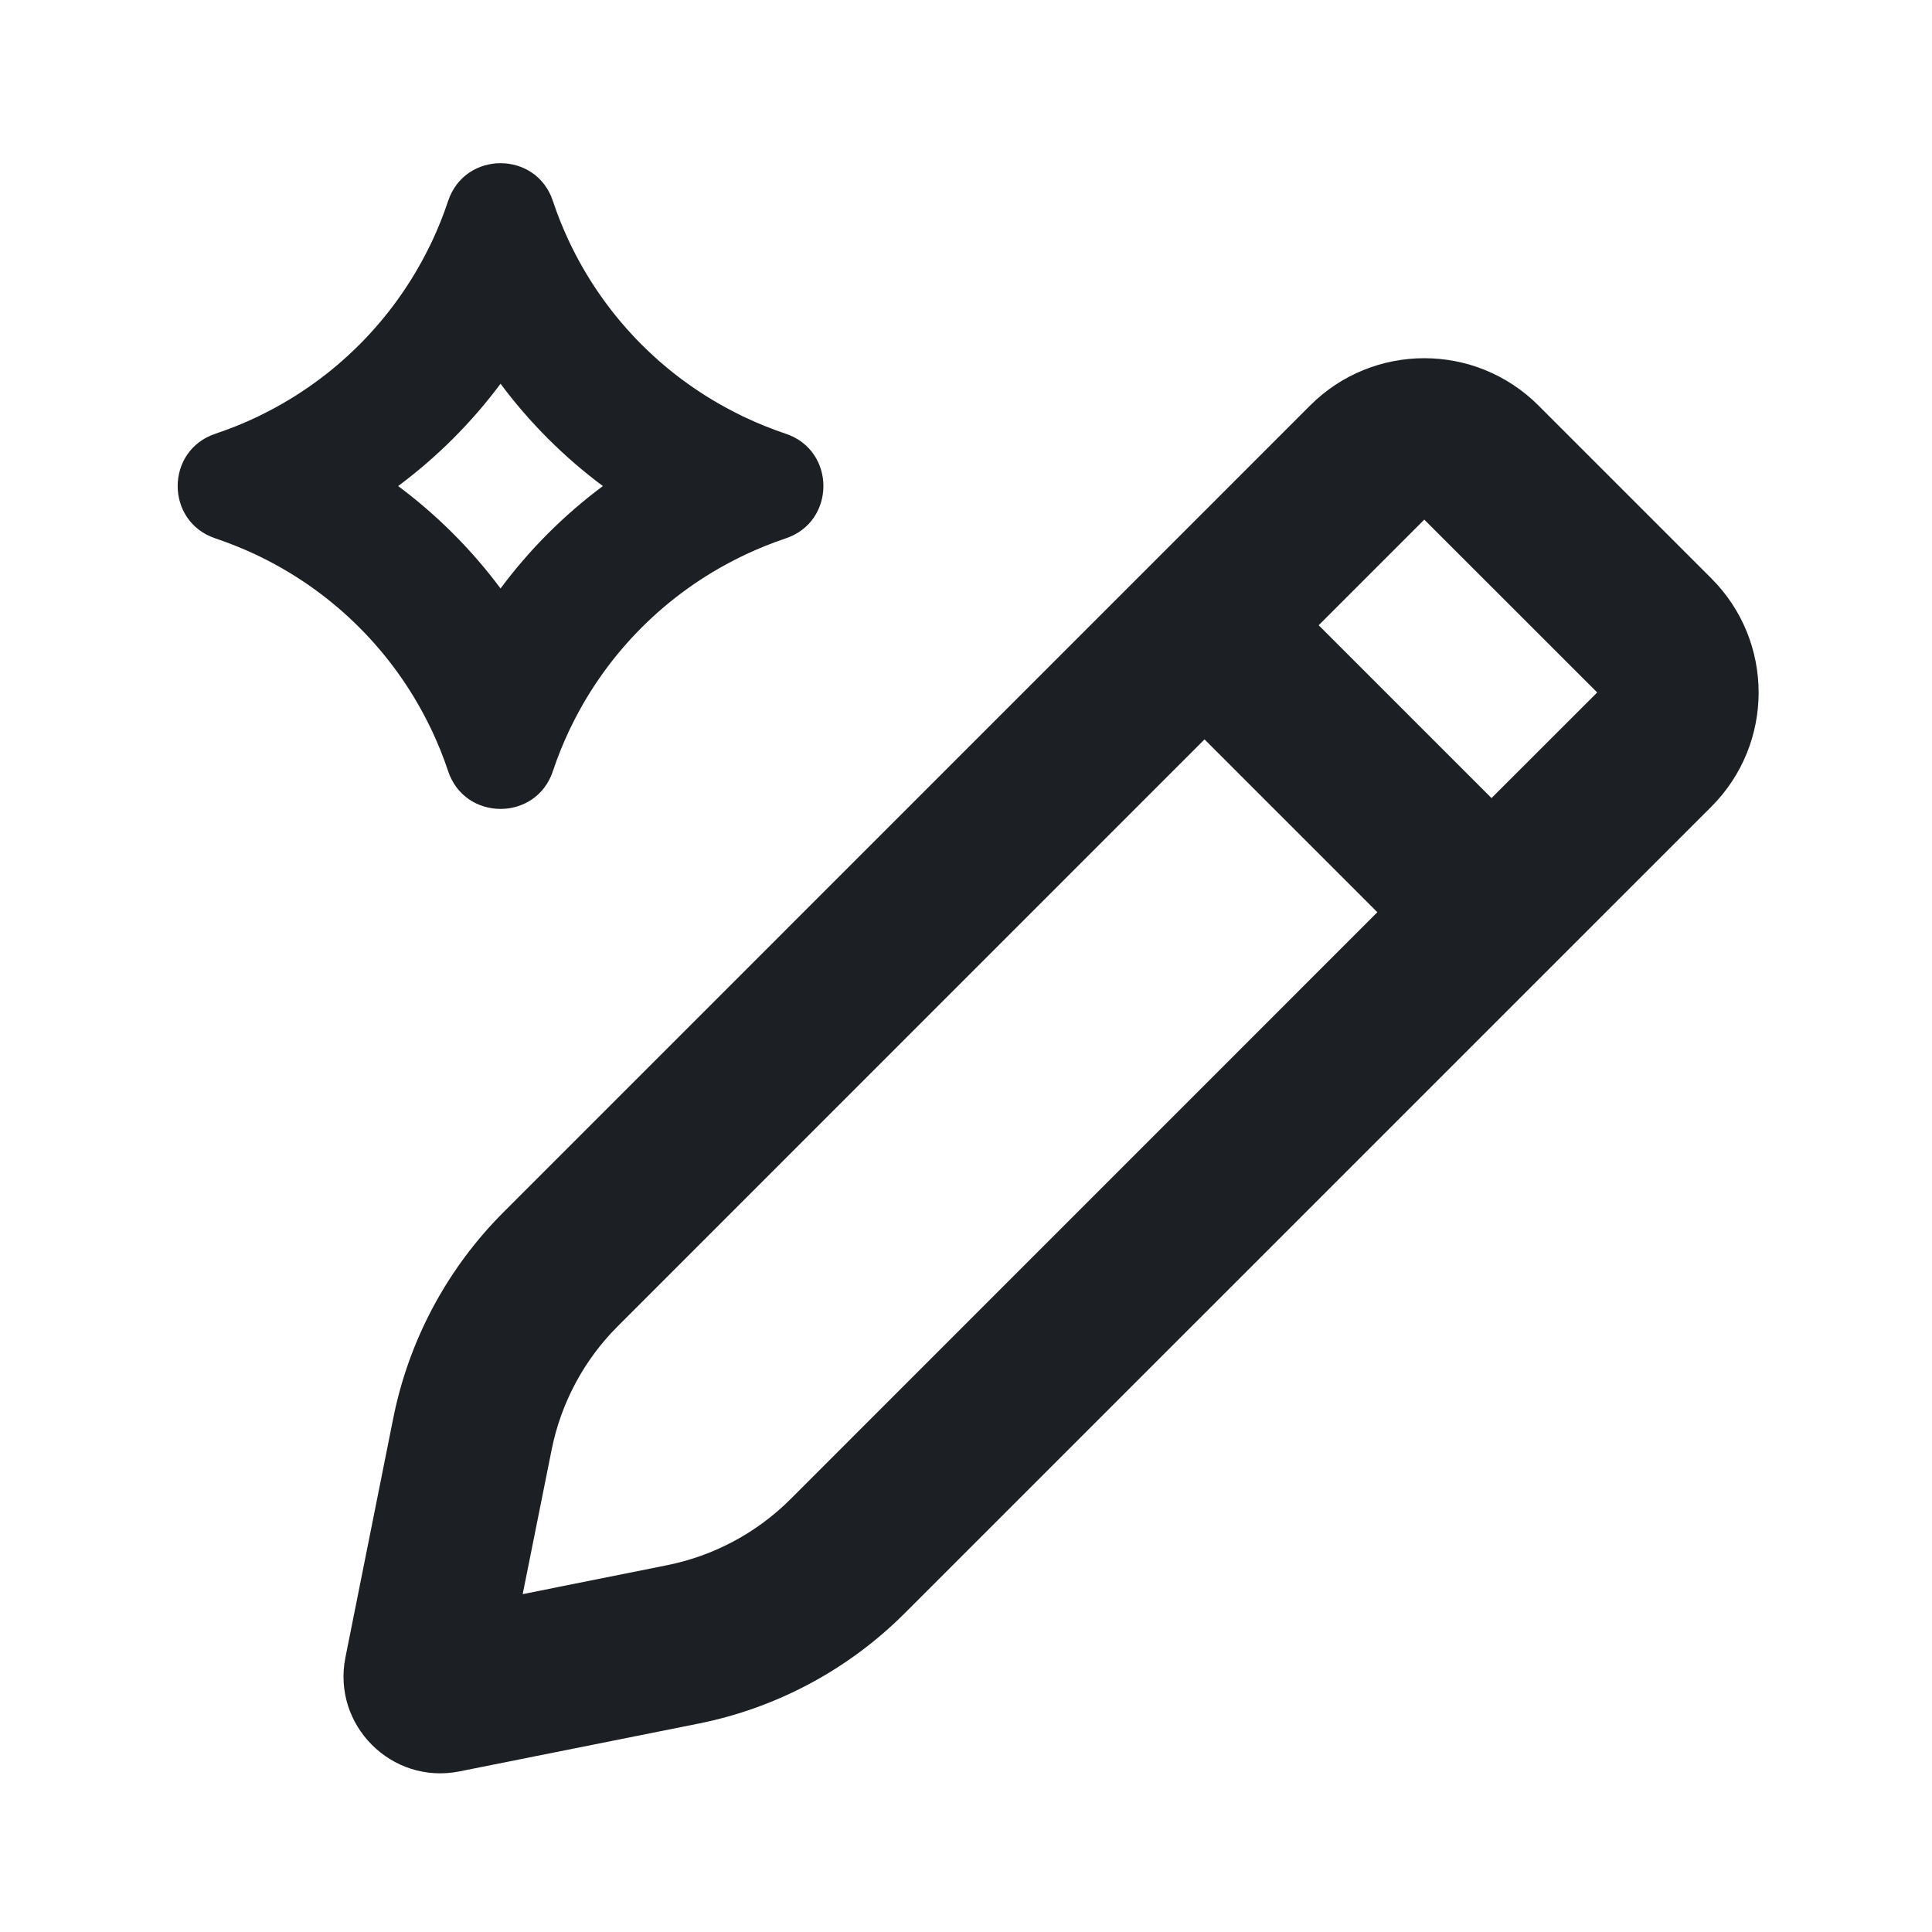 <svg width="24" height="24" viewBox="0 0 24 24" fill="none" xmlns="http://www.w3.org/2000/svg">
<path d="M16.275 5.037C17.058 4.254 18.328 4.254 19.111 5.037L21.259 7.185C22.042 7.968 22.042 9.237 21.259 10.021L11.239 20.04C10.54 20.739 9.648 21.217 8.678 21.411L5.707 22.005C4.865 22.173 4.123 21.43 4.291 20.589L4.885 17.618C5.079 16.648 5.556 15.756 6.256 15.057L16.275 5.037ZM7.674 16.475C7.254 16.894 6.968 17.43 6.852 18.012L6.493 19.803L8.284 19.444C8.866 19.328 9.401 19.042 9.821 18.622L17.11 11.332L14.963 9.185L7.674 16.475ZM5.567 2.496C5.776 1.871 6.66 1.871 6.868 2.496C6.925 2.668 6.992 2.835 7.068 2.997C7.081 3.024 7.095 3.052 7.108 3.079L7.109 3.081C7.553 3.977 8.28 4.703 9.176 5.146L9.178 5.147C9.205 5.161 9.232 5.175 9.26 5.187C9.421 5.263 9.588 5.33 9.76 5.388C10.385 5.596 10.385 6.48 9.76 6.688C9.588 6.746 9.421 6.813 9.26 6.889C9.232 6.902 9.205 6.915 9.178 6.929L9.176 6.93C8.28 7.374 7.553 8.1 7.109 8.996L7.108 8.998C7.095 9.025 7.081 9.053 7.068 9.08C6.992 9.242 6.925 9.409 6.868 9.58C6.66 10.205 5.776 10.205 5.567 9.58C5.51 9.409 5.443 9.242 5.367 9.08C5.354 9.053 5.341 9.025 5.327 8.998L5.326 8.996C4.882 8.1 4.156 7.374 3.261 6.93L3.259 6.929C3.232 6.915 3.204 6.902 3.177 6.889C3.015 6.813 2.847 6.746 2.676 6.688C2.051 6.48 2.051 5.596 2.676 5.388C2.847 5.33 3.015 5.264 3.177 5.187C3.204 5.175 3.232 5.161 3.259 5.147L3.261 5.146C4.156 4.703 4.882 3.977 5.326 3.081L5.327 3.079C5.341 3.052 5.354 3.024 5.367 2.997C5.443 2.835 5.51 2.668 5.567 2.496ZM16.381 7.767L18.528 9.914L19.841 8.602L17.693 6.455L16.381 7.767ZM6.218 4.767C5.858 5.25 5.429 5.678 4.946 6.038C5.429 6.398 5.858 6.827 6.218 7.31C6.578 6.826 7.006 6.398 7.489 6.038C7.006 5.678 6.578 5.25 6.218 4.767Z" fill="#1C1F23"/>
</svg>
